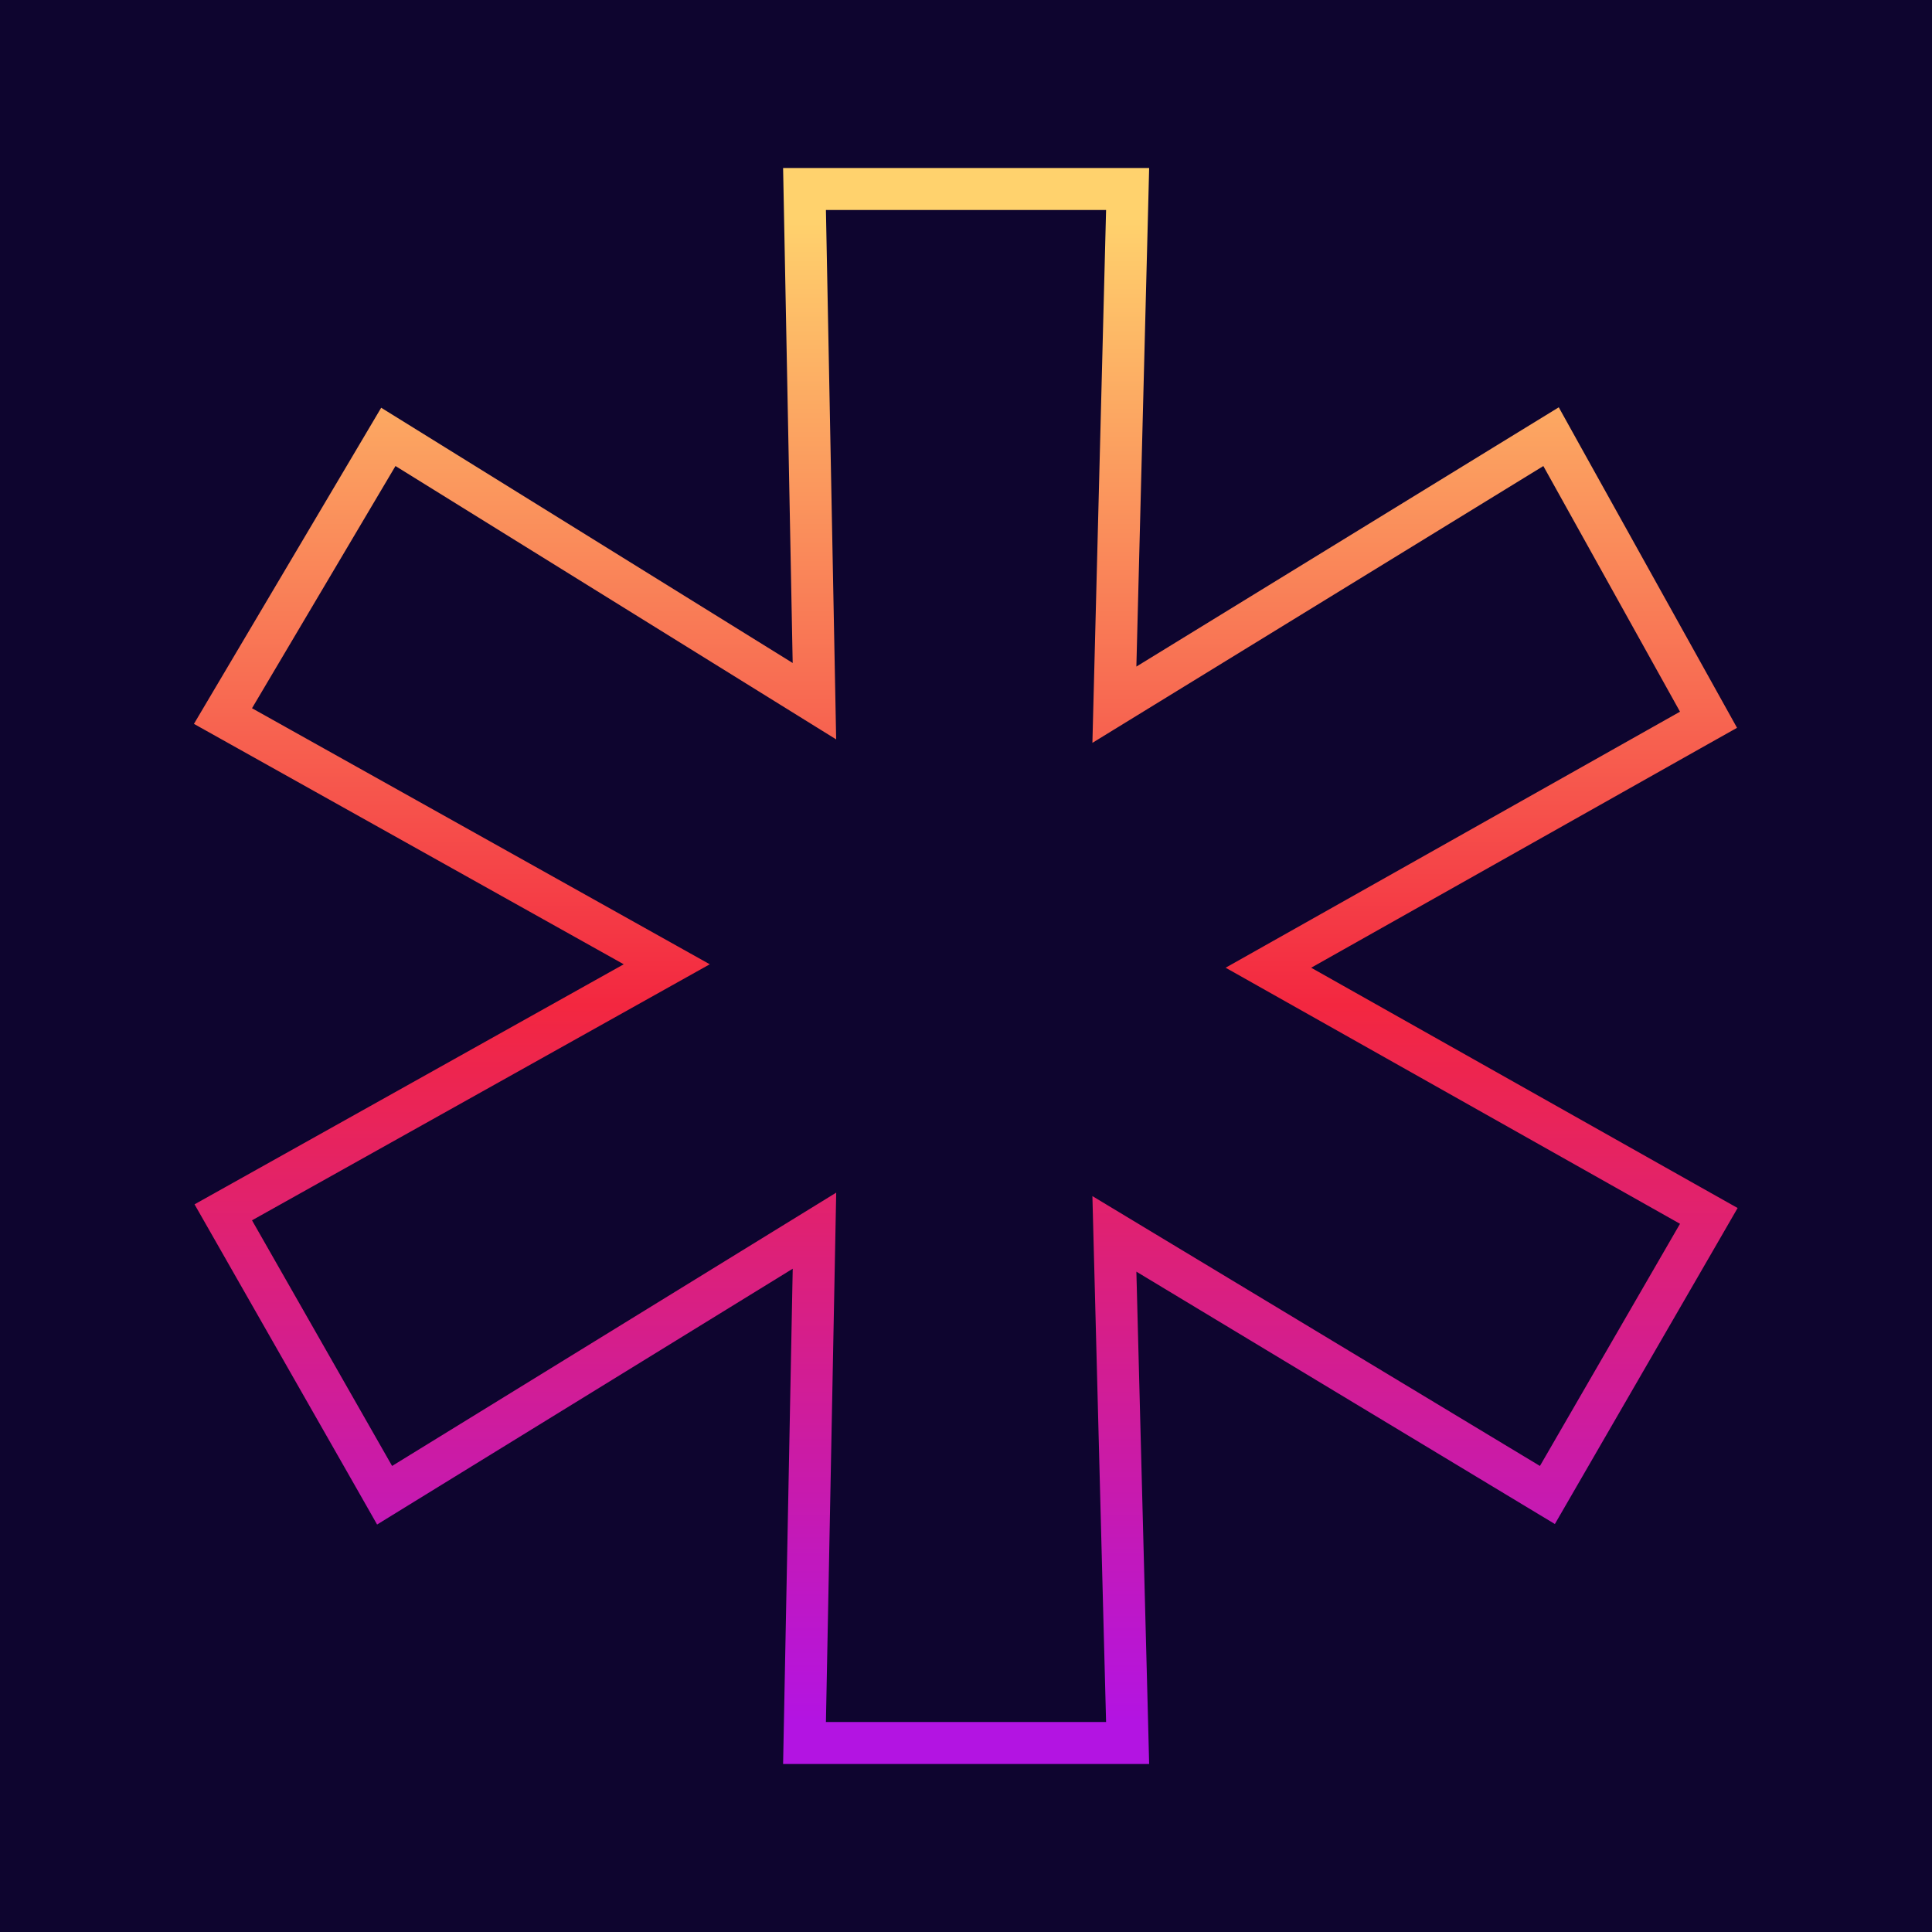 <svg width="46" height="46" viewBox="0 0 46 46" fill="none" xmlns="http://www.w3.org/2000/svg">
<rect width="46" height="46" fill="#0E052F"/>
<path d="M36.407 35.332L36.843 35.595L37.098 35.154L40.433 29.388L40.686 28.95L40.245 28.702L30.2 23.041L40.245 17.381L40.679 17.137L40.437 16.702L37.183 10.853L36.93 10.397L36.485 10.67L26.533 16.779L26.835 5.013L26.848 4.5H26.335H19.665H19.155L19.165 5.01L19.391 16.695L9.68 10.671L9.246 10.402L8.986 10.841L5.57 16.608L5.309 17.049L5.756 17.299L15.875 22.959L5.756 28.619L5.316 28.865L5.566 29.303L8.901 35.151L9.157 35.601L9.597 35.33L19.392 29.302L19.165 40.99L19.155 41.5H19.665H26.335H26.848L26.835 40.987L26.533 29.378L36.407 35.332Z" stroke="url(#paint0_linear)"/>
<defs>
<linearGradient id="paint0_linear" x1="23" y1="5" x2="23" y2="41" gradientUnits="userSpaceOnUse">
<stop offset="0.005" stop-color="#FFD26D"/>
<stop offset="0.526" stop-color="#F32740"/>
<stop offset="1" stop-color="#B314E2"/>
</linearGradient>
</defs>
</svg>

